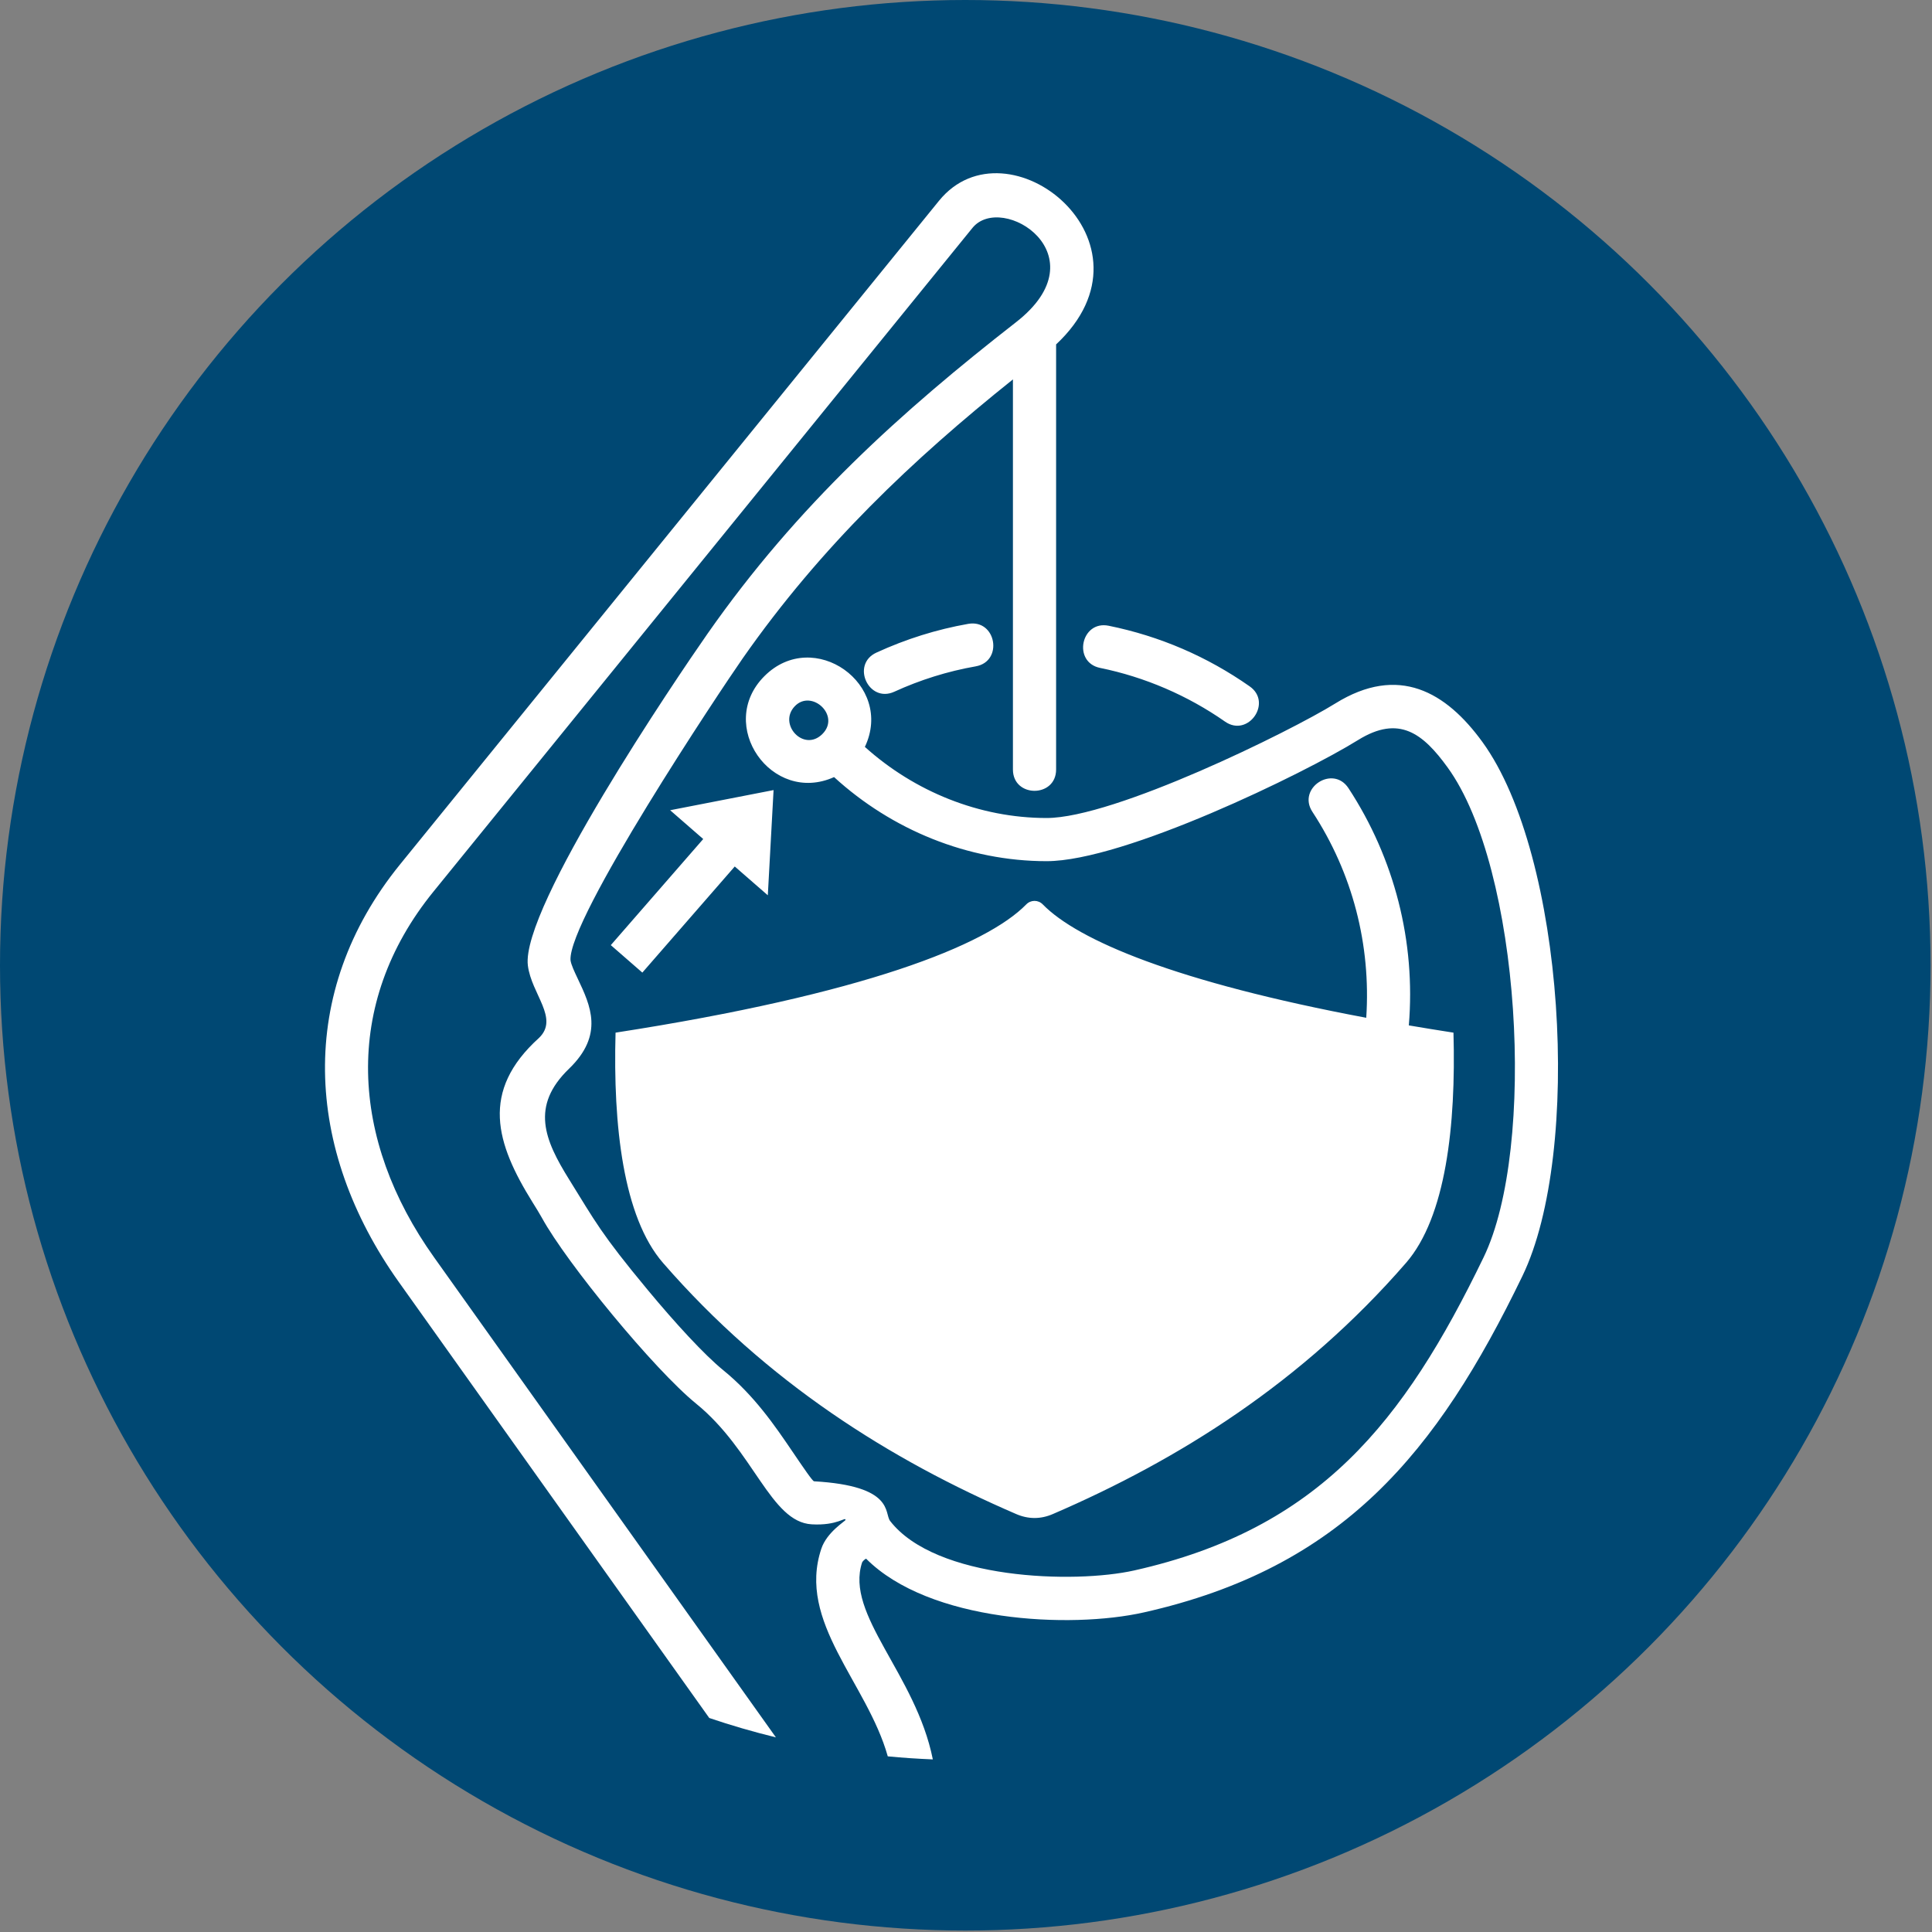 <?xml version="1.0" encoding="UTF-8"?>
<!DOCTYPE svg PUBLIC "-//W3C//DTD SVG 1.1//EN" "http://www.w3.org/Graphics/SVG/1.1/DTD/svg11.dtd">
<!-- Creator: Corel DESIGNER -->
<svg xmlns="http://www.w3.org/2000/svg" xml:space="preserve" width="40mm" height="40mm" version="1.1" style="shape-rendering:geometricPrecision; text-rendering:geometricPrecision; image-rendering:optimizeQuality; fill-rule:evenodd; clip-rule:evenodd"
viewBox="0 0 1000 1000"
 xmlns:xlink="http://www.w3.org/1999/xlink"
 xmlns:xodm="http://www.corel.com/coreldraw/odm/2003">
 <rect x="0" y="0" width="1000" height="1000" fill="#808080" stroke="none"/>
 <defs>
  <style type="text/css">
   <![CDATA[
    .fil0m {fill:#004873}
    .fil1 {fill:white}
   ]]>
  </style>
 </defs>
<symbol id="ISO_x0020_7010_x0020_M045" viewBox="1125 2212.5 1750 1750">
 <circle class="fil0m" cx="2000" cy="3087.5" r="875"/>
 <path class="fil1" d="M2002.69 2778.01c25.35,-4.42 32.1,34.08 6.73,38.53 -25.51,4.47 -50.4,12.3 -73.74,22.99 -23.3,10.68 -39.57,-24.76 -16.2,-35.47 26.85,-12.3 54.35,-20.95 83.21,-26.05zm-295.42 316.12l83.77 -96.18 29.97 26.11 5.21 -95.37 -93.75 18.26 29.98 26.11 -83.77 96.18 28.59 24.9zm60.64 675.67c19.77,6.72 39.93,12.57 60.43,17.58l-310.01 -435.35c-75.6,-106.17 -83.37,-229.16 -0.45,-331.26l488.59 -601.63c26.68,-32.85 117.54,24.61 39.57,85.41 -103.78,80.92 -197.97,165.46 -279.76,282.5 -28.15,40.28 -169.39,248.6 -162.78,300.7 3.3,26.04 28.5,47.79 10.15,65.54 -53.68,48.49 -39.08,95.72 -6,148.92 3.35,5.39 6.54,10.51 8.54,14.17 22.49,41.06 101.63,137.43 139.84,168.5 52.34,42.57 67.41,107.24 104.74,109.39 23.51,1.36 30.85,-7.25 30.66,-3.97 -0.06,1.02 -16.86,10.95 -21.91,26.07 -22.24,66.47 41.48,121.45 60.23,188.22 13.51,1.31 27.12,2.22 40.84,2.77 -15.49,-77.55 -79.88,-131.14 -64.08,-178.61 0.13,-0.41 1.73,-2.47 3.56,-3.37 57.28,57.51 185.03,63.75 251.74,48.75 180.18,-40.52 265.66,-144.56 343.21,-304.92 54.4,-112.48 38.53,-381.11 -36.22,-484.07 -32.96,-45.4 -75.99,-70.6 -133.43,-34.93 -40.91,25.4 -200.17,103.8 -261.67,103.8 -60.79,0 -119.66,-23.92 -164.71,-64.45 26.85,-56.59 -46.36,-108.85 -91.05,-64.17 -44.24,44.24 6.57,116.97 63.13,91.53 52.36,47.91 121.5,76.22 192.63,76.22 70.24,0 233.56,-79.5 282.31,-109.77 37.39,-23.22 59.05,-5.74 81.15,24.7 66.37,91.43 80.8,344.71 32.7,444.17 -72.5,149.91 -149.27,246.2 -316.61,283.82 -54.41,12.23 -180.09,8.45 -221.38,-44.83 -5.54,-7.15 4.16,-31.77 -68.96,-35.96 -1.33,-0.08 -9.44,-12 -20.19,-27.84 -15.06,-22.16 -33.97,-49.98 -62.08,-72.85 -17.12,-13.92 -43.45,-42.59 -68.43,-72.7 -42.67,-51.42 -47.57,-62.05 -71.38,-100.34 -22.14,-35.61 -35.25,-66.32 0.04,-100.31 31.88,-30.84 19.38,-57.25 7.84,-81.59 -3.07,-6.5 -6.05,-12.77 -6.55,-16.74 -2.33,-37.36 136,-244.86 156.06,-273.57 71.2,-101.89 154.54,-180.57 244.98,-252.91l0 353.62c0,25.76 39.14,25.76 39.14,0l0 -385.34c99.14,-92.65 -44.3,-206.36 -106.15,-130.2l-488.59 601.62c-94.15,115.93 -86.78,258.15 -1.08,378.5l281.38 395.15zm77.42 -916.98c15.17,-16.14 42.02,8.28 25.1,25.09 -16.8,16.68 -40.35,-8.86 -25.1,-25.09zm412.46 -18.15c20.96,14.64 -1.39,46.59 -22.32,31.95 -33.81,-23.65 -72.78,-40.43 -113.25,-48.67 -25.15,-5.12 -17.37,-43.35 7.8,-38.22 46.28,9.42 89.07,27.82 127.78,54.94zm105.68 300.42c4.38,-66.15 -12.44,-131.16 -48.8,-186.68 -14.09,-21.51 18.61,-42.95 32.72,-21.4 41.62,63.55 61,139.18 54.68,214.98 13.06,2.22 26.55,4.42 40.47,6.58 2.36,84.23 -6.92,167.16 -42.99,208.68 -94.26,108.51 -206.2,178.57 -320.26,227.74 -10.94,4.72 -22.11,4.72 -33.05,0 -114.06,-49.17 -225.99,-119.23 -320.26,-227.74 -36.07,-41.52 -45.34,-124.45 -42.99,-208.68 224.38,-34.77 335.95,-79.01 372.31,-116.27 4.12,-4.22 10.82,-4.22 14.93,0 31.8,32.59 121.16,70.52 293.24,102.79z"/>
</symbol>
 <g id="Ebene_x0020_1">
  <use id="ISO_x0020_7010_x0020_M045_0" transform="scale(0.571 0.571)" x="-0" y="-0" width="1750" height="1750" xlink:href="#ISO_x0020_7010_x0020_M045"/>
 </g>
</svg>
